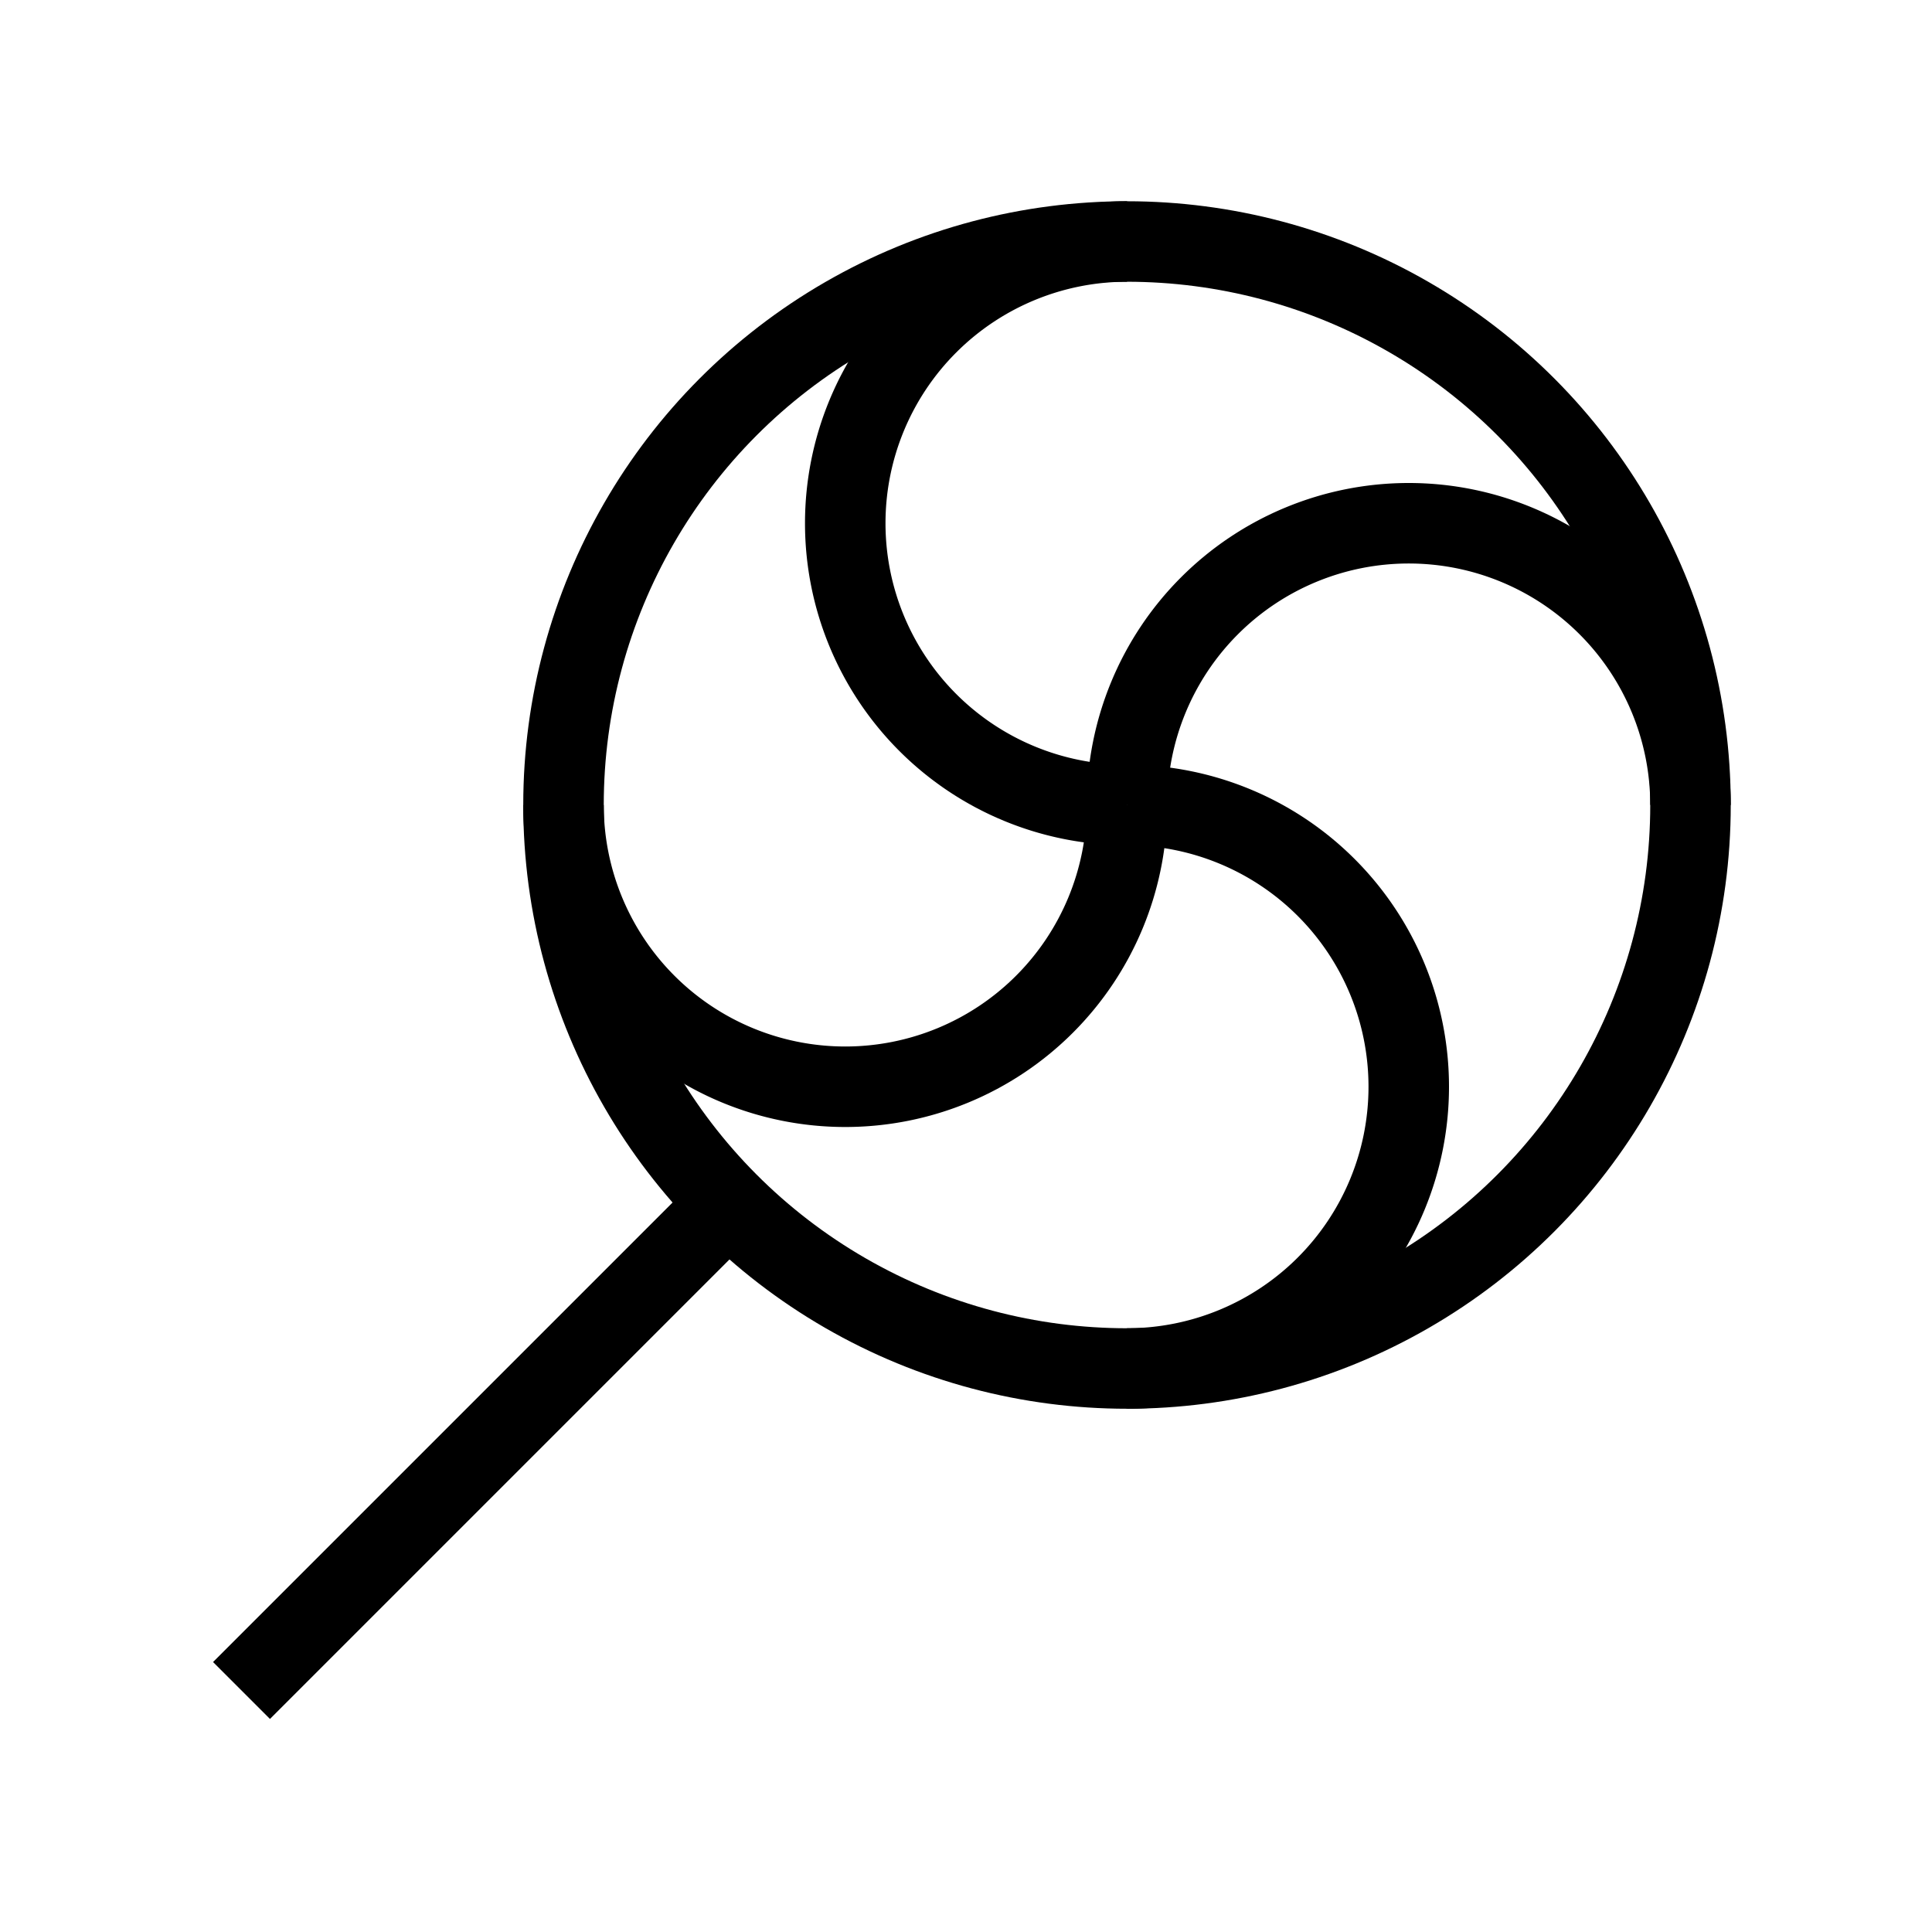 <svg xmlns="http://www.w3.org/2000/svg" viewBox="0 0 24 24" strokeWidth="2" stroke="currentColor" fill="none" strokeLinecap="round" strokeLinejoin="round">
<path stroke="none" d="M0 0h24v24H0z" fill="none"/>
<circle cx="14" cy="10" r="7"/>
<path d="M21 10a3.5 3.5 0 0 0 -7 0"/>
<path d="M14 10a3.5 3.5 0 0 1 -7 0"/>
<path d="M14 17a3.5 3.5 0 0 0 0 -7"/>
<path d="M14 3a3.5 3.5 0 0 0 0 7"/>
<path d="M3 21l6 -6"/>
</svg>
